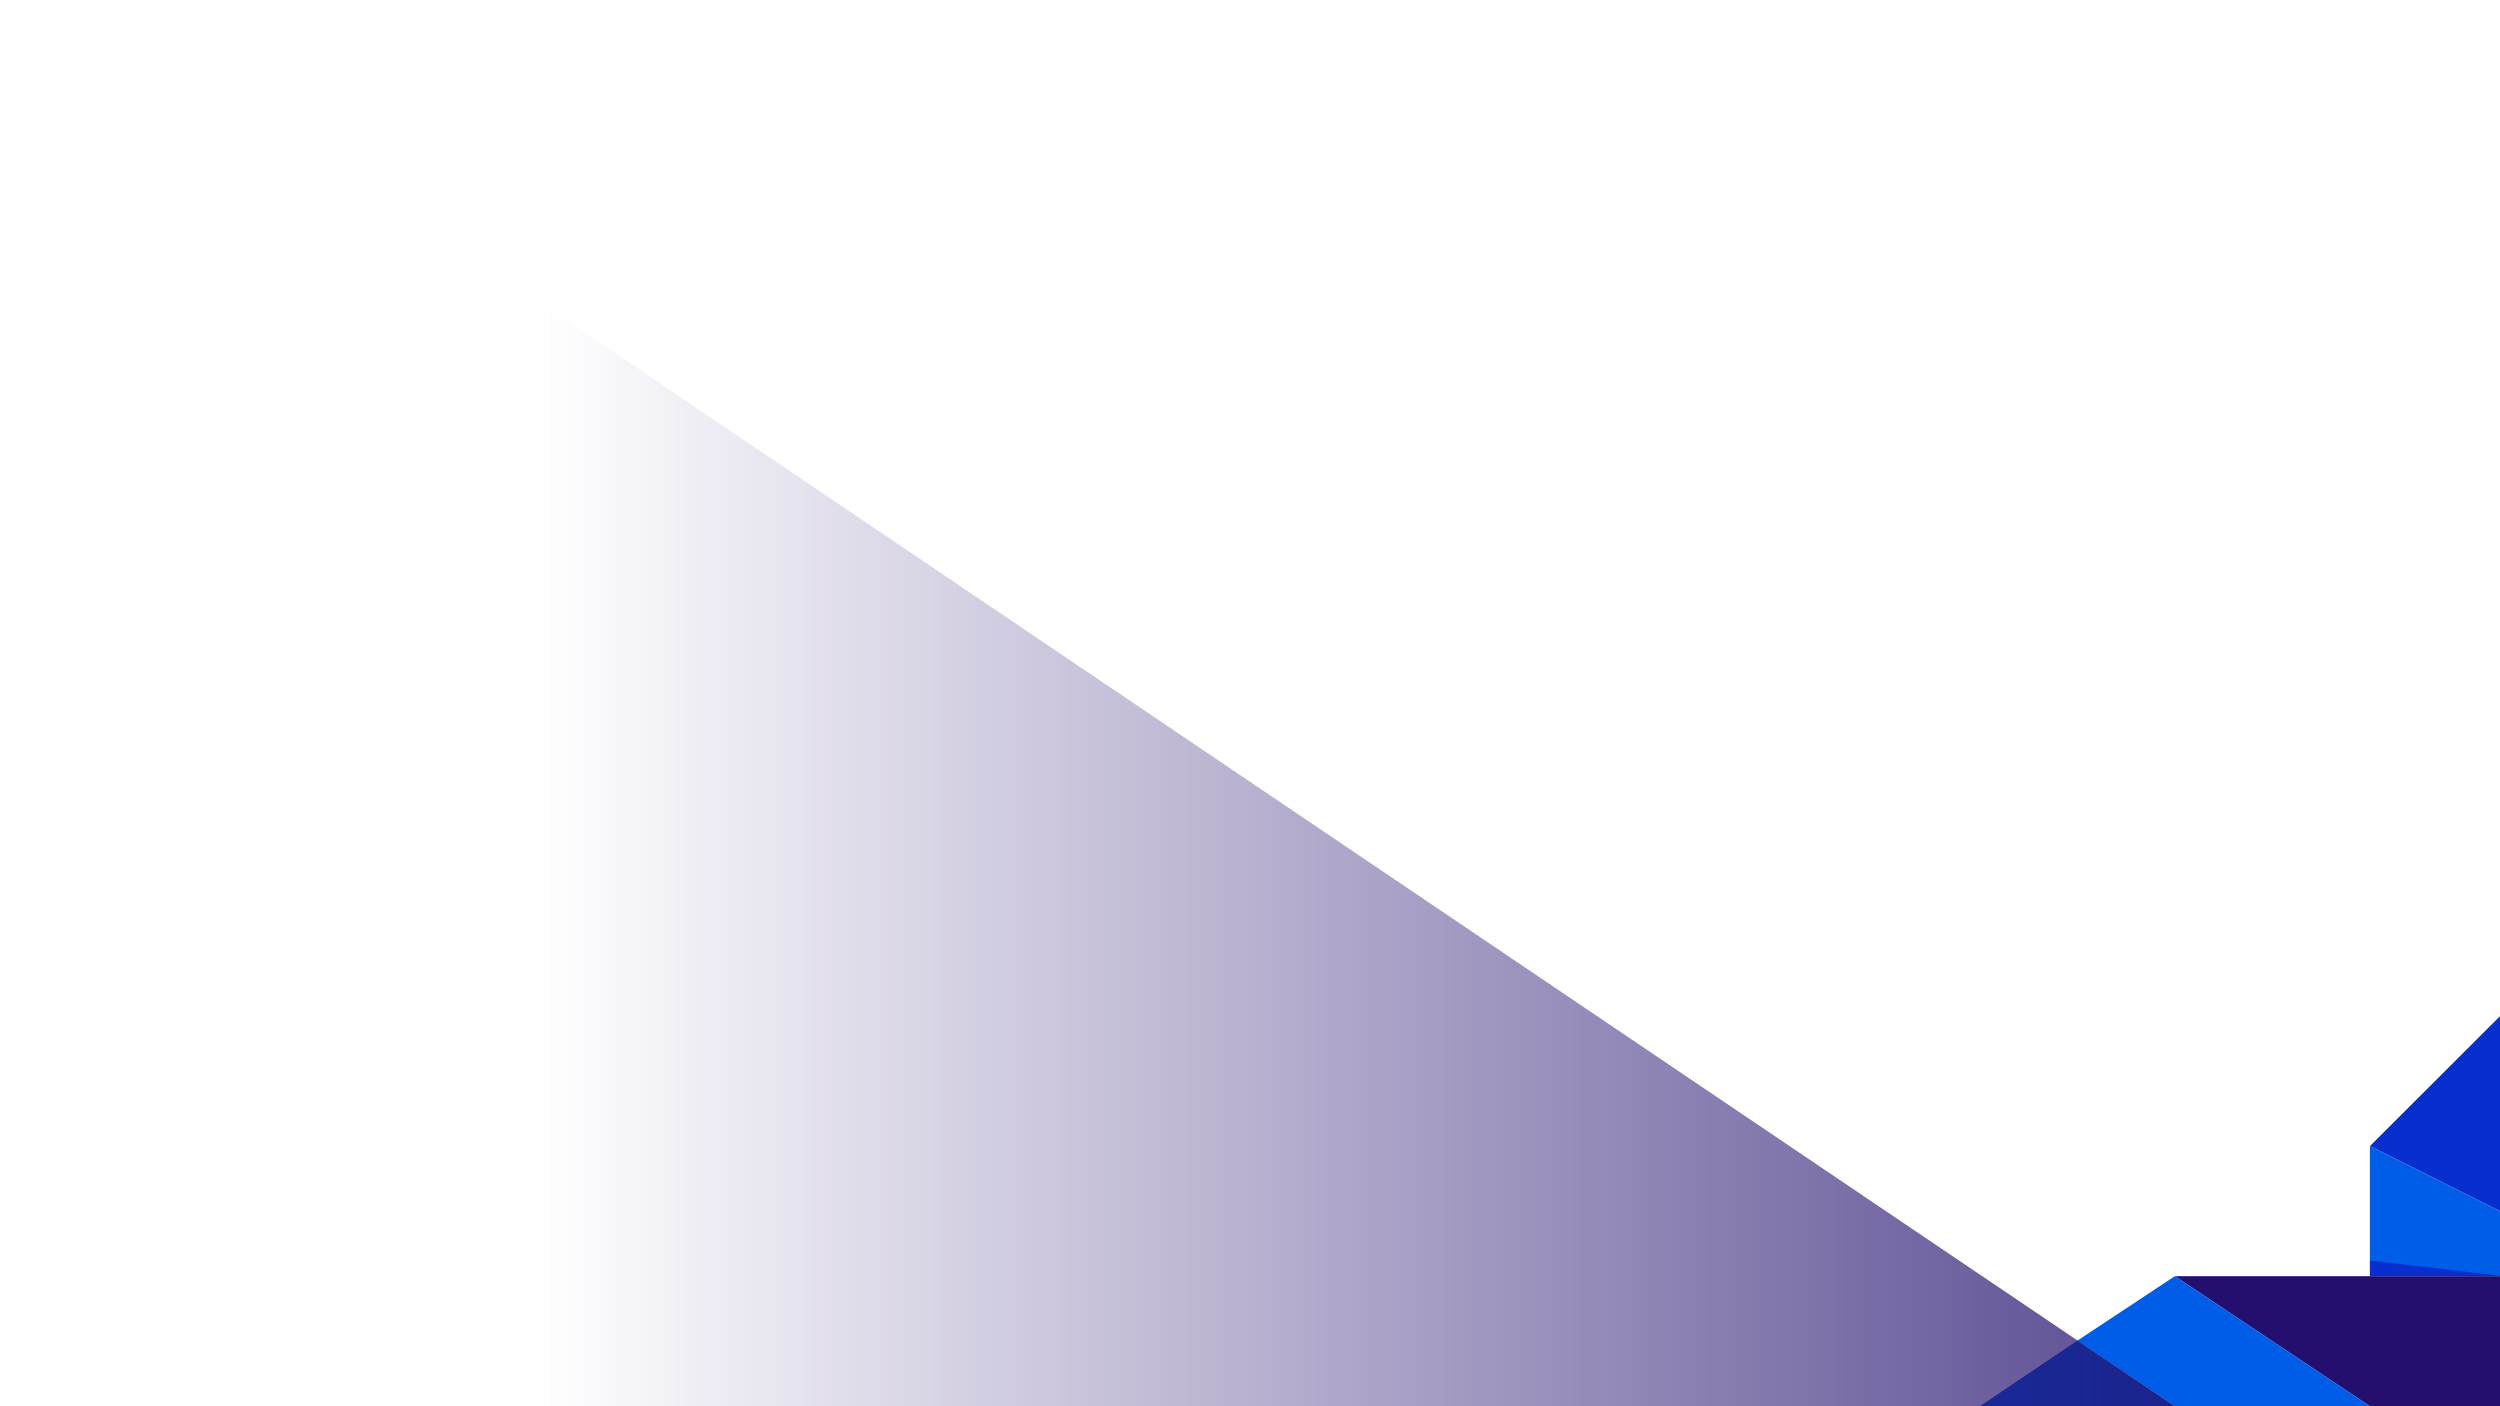 <svg id="Layer_2" xmlns="http://www.w3.org/2000/svg" viewBox="0 0 1920 1080"><style>.st1{fill:#082ecf}.st2{fill:#005de8}</style><switch><g><path fill="#e62987" d="M1663.6 978.7z"/><path class="st1" d="M1920 780.4l-99.9 99.8 99.9 50z"/><path class="st2" d="M1920 930.2l-99.9-50v99.9h99.9z"/><path class="st1" d="M1920 979.8l-99.9-11.7v12h99.9z"/><path fill="#240f6e" d="M1820.1 1080h99.9v-99.9h-249.7z"/><path class="st2" d="M1820.1 1080l-149.8-99.9-74.9 49.5 74.9 50.4"/><path class="st2" d="M1520.5 1080h149.8l-74.9-50.4"/><linearGradient id="SVGID_1_" gradientUnits="userSpaceOnUse" y1="516.098" x2="1670.309" y2="516.098"><stop offset=".25" stop-color="#240f6e" stop-opacity="0"/><stop offset="1" stop-color="#240f6e"/></linearGradient><path opacity=".75" fill="url(#SVGID_1_)" d="M1670.3 1080H0V-47.8z"/></g></switch></svg>